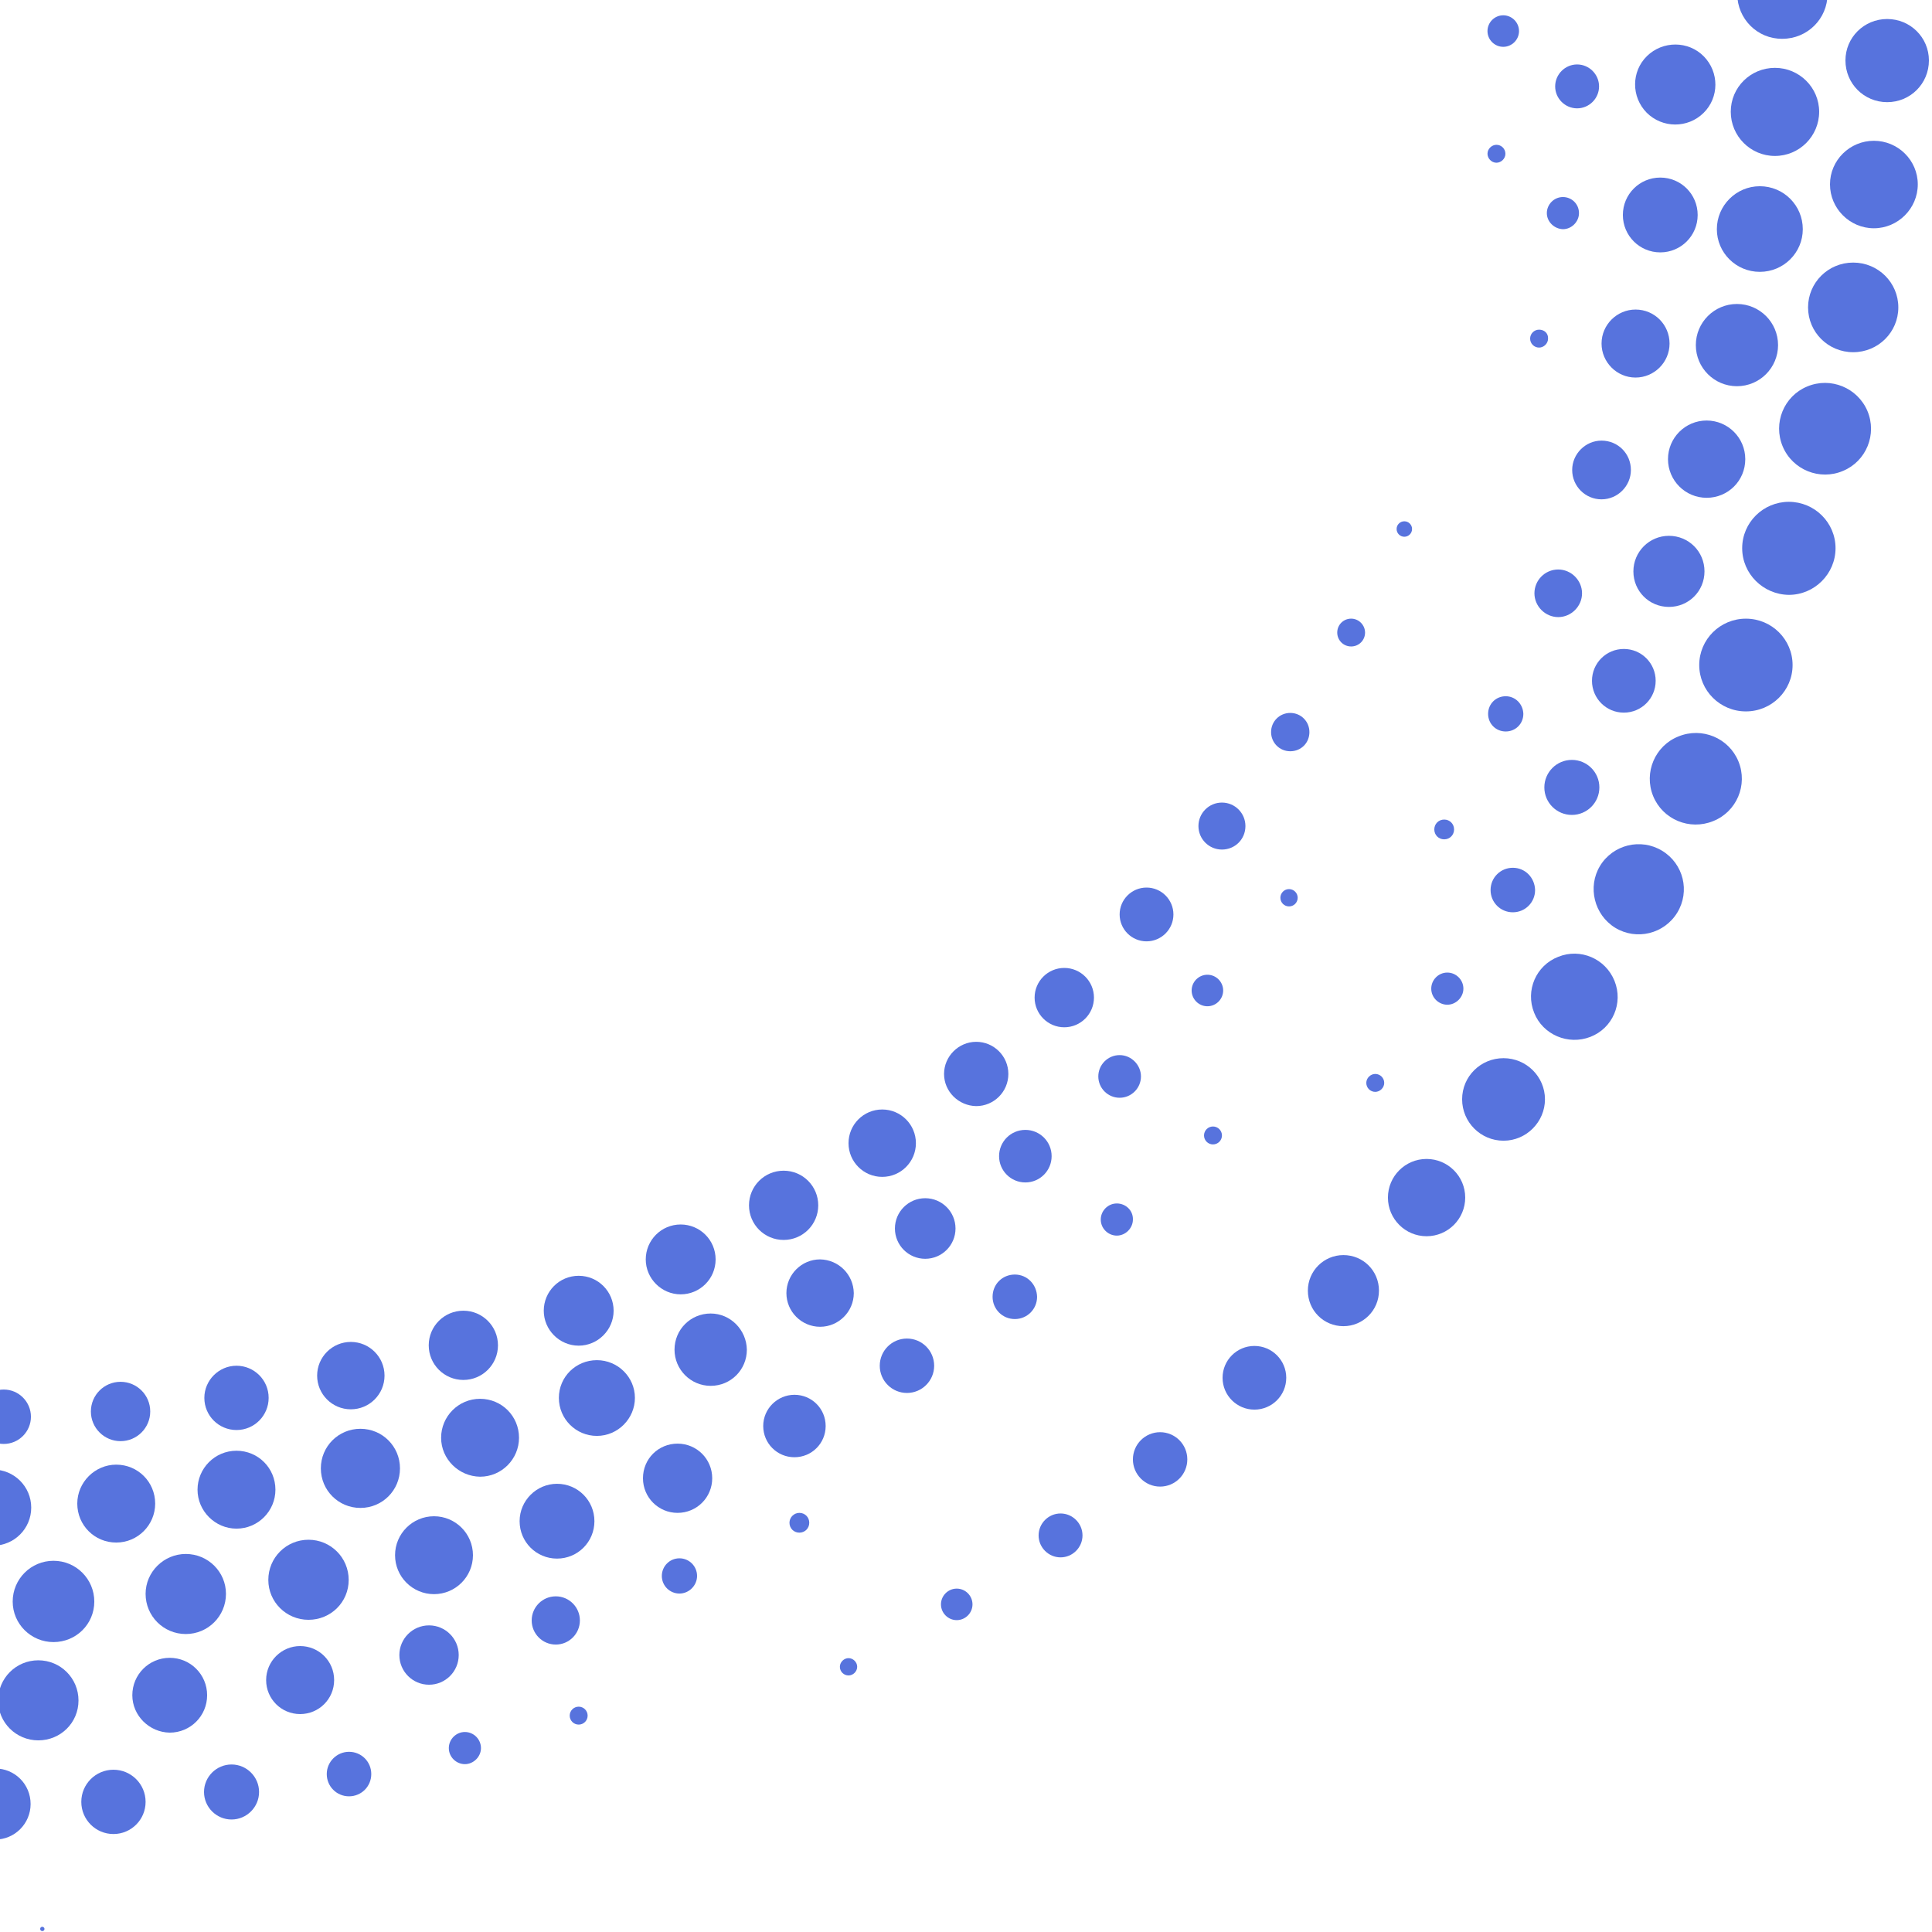 <svg width="100" height="100" viewBox="0 0 100 100" fill="none" xmlns="http://www.w3.org/2000/svg">
<g clip-path="url(#clip0_193_4062)">
<path d="M2.303 99.84C2.303 99.904 2.255 99.952 2.191 99.952C2.127 99.952 2.079 99.904 2.079 99.84C2.079 99.776 2.127 99.728 2.191 99.728C2.239 99.728 2.303 99.776 2.303 99.84Z" fill="#5773DD"/>
<path d="M-0.097 88.017C-0.097 86.865 0.831 85.937 1.983 85.937C3.135 85.937 4.063 86.865 4.063 88.017C4.063 89.169 3.135 90.081 1.983 90.081C0.831 90.081 -0.097 89.153 -0.097 88.017Z" fill="#5773DD"/>
<path d="M6.849 87.745C6.849 86.673 7.713 85.809 8.785 85.809C9.857 85.809 10.721 86.673 10.721 87.745C10.721 88.817 9.857 89.681 8.785 89.681C7.729 89.665 6.849 88.801 6.849 87.745Z" fill="#5773DD"/>
<path d="M15.535 85.2C16.511 85.2 17.295 85.984 17.295 86.96C17.295 87.936 16.511 88.72 15.535 88.72C14.559 88.72 13.775 87.936 13.775 86.96C13.775 85.984 14.575 85.2 15.535 85.2Z" fill="#5773DD"/>
<path d="M22.207 84.129C23.055 84.129 23.743 84.817 23.743 85.665C23.743 86.514 23.055 87.201 22.207 87.201C21.359 87.201 20.671 86.514 20.671 85.665C20.671 84.817 21.359 84.129 22.207 84.129Z" fill="#5773DD"/>
<path d="M28.767 82.626C29.456 82.626 30.015 83.186 30.015 83.874C30.015 84.562 29.456 85.122 28.767 85.122C28.079 85.122 27.52 84.562 27.52 83.874C27.52 83.186 28.079 82.626 28.767 82.626Z" fill="#5773DD"/>
<path d="M35.168 80.658C35.68 80.658 36.08 81.074 36.08 81.57C36.08 82.066 35.664 82.482 35.168 82.482C34.672 82.482 34.256 82.082 34.256 81.57C34.256 81.074 34.656 80.658 35.168 80.658Z" fill="#5773DD"/>
<path d="M41.375 78.306C41.663 78.306 41.887 78.53 41.887 78.818C41.887 79.106 41.663 79.33 41.375 79.33C41.087 79.33 40.863 79.106 40.863 78.818C40.863 78.53 41.103 78.306 41.375 78.306Z" fill="#5773DD"/>
<path d="M-0.256 91.536C0.768 91.536 1.584 92.352 1.584 93.376C1.584 94.384 0.768 95.216 -0.256 95.216C-1.28 95.216 -2.096 94.4 -2.096 93.376C-2.096 92.352 -1.28 91.536 -0.256 91.536Z" fill="#5773DD"/>
<path d="M5.872 91.601C6.791 91.601 7.536 92.346 7.536 93.265C7.536 94.184 6.791 94.929 5.872 94.929C4.953 94.929 4.208 94.184 4.208 93.265C4.208 92.346 4.953 91.601 5.872 91.601Z" fill="#5773DD"/>
<path d="M11.985 91.329C12.768 91.329 13.409 91.969 13.409 92.753C13.409 93.537 12.768 94.177 11.985 94.177C11.2 94.177 10.56 93.537 10.56 92.753C10.56 91.969 11.2 91.329 11.985 91.329Z" fill="#5773DD"/>
<path d="M18.065 90.673C18.705 90.673 19.217 91.185 19.217 91.825C19.217 92.465 18.705 92.977 18.065 92.977C17.425 92.977 16.913 92.465 16.913 91.825C16.913 91.185 17.441 90.673 18.065 90.673Z" fill="#5773DD"/>
<path d="M24.063 89.648C24.527 89.648 24.895 90.032 24.895 90.481C24.895 90.928 24.511 91.312 24.063 91.312C23.615 91.312 23.231 90.945 23.231 90.481C23.231 90.032 23.599 89.648 24.063 89.648Z" fill="#5773DD"/>
<path d="M29.952 88.337C30.209 88.337 30.416 88.545 30.416 88.801C30.416 89.057 30.209 89.265 29.952 89.265C29.696 89.265 29.488 89.057 29.488 88.801C29.488 88.545 29.696 88.337 29.952 88.337Z" fill="#5773DD"/>
<path d="M4.881 82.898C4.881 84.066 3.937 84.994 2.769 84.994C1.601 84.994 0.657 84.05 0.657 82.898C0.657 81.73 1.601 80.786 2.769 80.786C3.937 80.786 4.881 81.73 4.881 82.898Z" fill="#5773DD"/>
<path d="M18.048 81.777C18.048 82.929 17.12 83.841 15.968 83.841C14.816 83.841 13.888 82.913 13.888 81.777C13.888 80.625 14.816 79.697 15.968 79.697C17.12 79.697 18.048 80.625 18.048 81.777Z" fill="#5773DD"/>
<path d="M9.616 80.433C10.768 80.433 11.696 81.361 11.696 82.497C11.696 83.649 10.768 84.577 9.616 84.577C8.464 84.577 7.536 83.649 7.536 82.497C7.536 81.361 8.48 80.433 9.616 80.433Z" fill="#5773DD"/>
<path d="M22.464 78.481C23.578 78.481 24.48 79.384 24.48 80.497C24.48 81.611 23.578 82.513 22.464 82.513C21.351 82.513 20.448 81.611 20.448 80.497C20.448 79.384 21.351 78.481 22.464 78.481Z" fill="#5773DD"/>
<path d="M28.831 76.801C29.904 76.801 30.767 77.665 30.767 78.737C30.767 79.809 29.904 80.673 28.831 80.673C27.759 80.673 26.895 79.809 26.895 78.737C26.895 77.665 27.776 76.801 28.831 76.801Z" fill="#5773DD"/>
<path d="M35.072 74.722C36.064 74.722 36.864 75.522 36.864 76.514C36.864 77.506 36.064 78.306 35.072 78.306C34.08 78.306 33.28 77.506 33.28 76.514C33.28 75.506 34.08 74.722 35.072 74.722Z" fill="#5773DD"/>
<path d="M41.12 72.194C42.016 72.194 42.736 72.914 42.736 73.81C42.736 74.706 42.016 75.426 41.12 75.426C40.224 75.426 39.504 74.706 39.504 73.81C39.504 72.914 40.24 72.194 41.12 72.194Z" fill="#5773DD"/>
<path d="M46.944 69.283C47.721 69.283 48.352 69.913 48.352 70.691C48.352 71.468 47.721 72.099 46.944 72.099C46.166 72.099 45.536 71.468 45.536 70.691C45.536 69.913 46.166 69.283 46.944 69.283Z" fill="#5773DD"/>
<path d="M52.528 65.97C53.167 65.97 53.663 66.482 53.679 67.122C53.679 67.762 53.167 68.274 52.528 68.274C51.888 68.274 51.376 67.762 51.376 67.122C51.376 66.466 51.888 65.97 52.528 65.97Z" fill="#5773DD"/>
<path d="M57.807 62.291C58.271 62.291 58.655 62.659 58.639 63.123C58.639 63.571 58.255 63.955 57.807 63.955C57.359 63.955 56.975 63.587 56.975 63.123C56.975 62.675 57.343 62.291 57.807 62.291Z" fill="#5773DD"/>
<path d="M62.784 58.307C63.04 58.307 63.248 58.515 63.248 58.771C63.248 59.027 63.04 59.235 62.784 59.235C62.528 59.235 62.32 59.027 62.32 58.771C62.32 58.515 62.528 58.307 62.784 58.307Z" fill="#5773DD"/>
<path d="M66.72 46.02C66.967 46.02 67.168 46.221 67.168 46.468C67.168 46.716 66.967 46.916 66.72 46.916C66.473 46.916 66.272 46.716 66.272 46.468C66.272 46.221 66.473 46.02 66.72 46.02Z" fill="#5773DD"/>
<path d="M62.495 50.452C62.943 50.452 63.311 50.82 63.311 51.268C63.311 51.716 62.943 52.084 62.495 52.084C62.047 52.084 61.679 51.716 61.679 51.268C61.679 50.82 62.047 50.452 62.495 50.452Z" fill="#5773DD"/>
<path d="M57.952 54.612C58.56 54.612 59.056 55.124 59.056 55.716C59.056 56.324 58.56 56.82 57.952 56.82C57.344 56.82 56.848 56.324 56.848 55.716C56.848 55.108 57.344 54.612 57.952 54.612Z" fill="#5773DD"/>
<path d="M54.432 59.843C54.432 60.595 53.824 61.203 53.072 61.203C52.32 61.203 51.712 60.595 51.712 59.843C51.712 59.091 52.32 58.483 53.072 58.483C53.824 58.483 54.432 59.091 54.432 59.843Z" fill="#5773DD"/>
<path d="M47.889 62.019C48.755 62.019 49.457 62.721 49.457 63.587C49.457 64.453 48.755 65.155 47.889 65.155C47.023 65.155 46.321 64.453 46.321 63.587C46.321 62.721 47.023 62.019 47.889 62.019Z" fill="#5773DD"/>
<path d="M44.192 66.93C44.192 67.89 43.408 68.674 42.448 68.674C41.488 68.674 40.704 67.89 40.704 66.93C40.704 65.97 41.488 65.186 42.448 65.186C43.408 65.202 44.176 65.97 44.192 66.93Z" fill="#5773DD"/>
<path d="M34.913 69.859C34.913 68.819 35.745 67.987 36.785 67.987C37.809 67.987 38.641 68.835 38.657 69.859C38.657 70.899 37.825 71.731 36.785 71.731C35.745 71.731 34.913 70.883 34.913 69.859Z" fill="#5773DD"/>
<path d="M28.927 72.354C28.927 71.266 29.807 70.402 30.895 70.402C31.983 70.402 32.863 71.282 32.863 72.354C32.863 73.426 31.983 74.322 30.895 74.322C29.807 74.322 28.927 73.442 28.927 72.354Z" fill="#5773DD"/>
<path d="M22.832 74.418C22.832 73.314 23.728 72.402 24.848 72.402C25.968 72.402 26.864 73.298 26.864 74.418C26.864 75.522 25.968 76.434 24.848 76.434C23.744 76.418 22.832 75.522 22.832 74.418Z" fill="#5773DD"/>
<path d="M16.607 76.002C16.607 74.866 17.519 73.954 18.655 73.954C19.791 73.954 20.703 74.866 20.703 76.002C20.703 77.138 19.791 78.05 18.655 78.05C17.519 78.05 16.607 77.138 16.607 76.002Z" fill="#5773DD"/>
<path d="M6.016 75.81C7.136 75.81 8.032 76.706 8.032 77.826C8.032 78.93 7.136 79.842 6.016 79.842C4.896 79.842 4 78.946 4 77.826C4 76.722 4.912 75.81 6.016 75.81Z" fill="#5773DD"/>
<path d="M10.224 77.106C10.224 76.002 11.12 75.09 12.24 75.09C13.36 75.09 14.256 75.986 14.256 77.106C14.256 78.21 13.36 79.122 12.24 79.122C11.136 79.122 10.224 78.21 10.224 77.106Z" fill="#5773DD"/>
<path d="M-0.352 76.066C0.735 76.066 1.616 76.947 1.616 78.034C1.616 79.121 0.735 80.002 -0.352 80.002C-1.439 80.002 -2.32 79.121 -2.32 78.034C-2.32 76.947 -1.439 76.066 -0.352 76.066Z" fill="#5773DD"/>
<path d="M72.688 26.982C72.909 26.982 73.088 27.161 73.088 27.381C73.088 27.602 72.909 27.782 72.688 27.782C72.467 27.782 72.288 27.602 72.288 27.381C72.288 27.161 72.467 26.982 72.688 26.982Z" fill="#5773DD"/>
<path d="M70.655 32.741C70.655 33.141 70.335 33.461 69.935 33.461C69.535 33.461 69.215 33.141 69.215 32.741C69.215 32.341 69.535 32.021 69.935 32.021C70.335 32.021 70.655 32.357 70.655 32.741Z" fill="#5773DD"/>
<path d="M65.791 37.893C65.791 37.333 66.24 36.901 66.784 36.901C67.328 36.901 67.775 37.333 67.775 37.893C67.775 38.453 67.344 38.885 66.784 38.885C66.224 38.885 65.791 38.437 65.791 37.893Z" fill="#5773DD"/>
<path d="M63.247 43.973C62.575 43.973 62.031 43.429 62.031 42.757C62.031 42.085 62.575 41.541 63.247 41.541C63.919 41.541 64.463 42.085 64.463 42.757C64.463 43.445 63.919 43.973 63.247 43.973Z" fill="#5773DD"/>
<path d="M59.344 48.724C58.576 48.724 57.952 48.1 57.952 47.332C57.952 46.564 58.576 45.94 59.344 45.94C60.112 45.94 60.736 46.564 60.736 47.332C60.736 48.1 60.112 48.724 59.344 48.724Z" fill="#5773DD"/>
<path d="M53.551 51.636C53.551 50.788 54.239 50.1 55.087 50.1C55.935 50.1 56.623 50.788 56.623 51.636C56.623 52.484 55.935 53.172 55.087 53.172C54.239 53.172 53.551 52.484 53.551 51.636Z" fill="#5773DD"/>
<path d="M48.864 55.588C48.864 54.676 49.616 53.924 50.528 53.924C51.44 53.924 52.192 54.66 52.192 55.588C52.192 56.516 51.44 57.252 50.528 57.252C49.616 57.236 48.864 56.5 48.864 55.588Z" fill="#5773DD"/>
<path d="M45.663 57.427C46.627 57.427 47.407 58.208 47.407 59.171C47.407 60.134 46.627 60.915 45.663 60.915C44.7 60.915 43.919 60.134 43.919 59.171C43.919 58.208 44.7 57.427 45.663 57.427Z" fill="#5773DD"/>
<path d="M40.56 60.595C41.552 60.595 42.352 61.395 42.352 62.387C42.352 63.379 41.552 64.179 40.56 64.179C39.568 64.179 38.768 63.379 38.768 62.387C38.768 61.395 39.568 60.595 40.56 60.595Z" fill="#5773DD"/>
<path d="M35.232 66.995C34.24 66.995 33.424 66.179 33.424 65.187C33.424 64.195 34.224 63.379 35.232 63.379C36.224 63.379 37.04 64.179 37.04 65.187C37.04 66.195 36.224 66.995 35.232 66.995Z" fill="#5773DD"/>
<path d="M28.145 67.843C28.145 66.851 28.945 66.035 29.953 66.035C30.96 66.035 31.761 66.851 31.761 67.843C31.761 68.835 30.945 69.651 29.953 69.651C28.96 69.651 28.145 68.835 28.145 67.843Z" fill="#5773DD"/>
<path d="M23.983 67.842C24.973 67.842 25.775 68.644 25.775 69.634C25.775 70.624 24.973 71.426 23.983 71.426C22.994 71.426 22.191 70.624 22.191 69.634C22.191 68.644 22.994 67.842 23.983 67.842Z" fill="#5773DD"/>
<path d="M18.159 69.458C19.122 69.458 19.903 70.239 19.903 71.202C19.903 72.165 19.122 72.946 18.159 72.946C17.196 72.946 16.415 72.165 16.415 71.202C16.415 70.239 17.196 69.458 18.159 69.458Z" fill="#5773DD"/>
<path d="M12.241 74.018C11.329 74.018 10.577 73.282 10.577 72.354C10.577 71.442 11.329 70.69 12.241 70.69C13.153 70.69 13.905 71.426 13.905 72.354C13.905 73.266 13.169 74.018 12.241 74.018Z" fill="#5773DD"/>
<path d="M7.776 73.058C7.776 73.906 7.088 74.594 6.24 74.594C5.392 74.594 4.704 73.906 4.704 73.058C4.704 72.21 5.392 71.522 6.24 71.522C7.088 71.522 7.776 72.21 7.776 73.058Z" fill="#5773DD"/>
<path d="M1.601 73.33C1.601 74.098 0.977 74.738 0.193 74.738C-0.591 74.738 -1.215 74.114 -1.215 73.33C-1.215 72.562 -0.591 71.922 0.193 71.922C0.977 71.922 1.601 72.562 1.601 73.33Z" fill="#5773DD"/>
<path d="M43.92 85.825C44.16 85.825 44.368 86.033 44.368 86.273C44.368 86.513 44.16 86.721 43.92 86.721C43.68 86.721 43.472 86.529 43.472 86.273C43.472 86.033 43.68 85.825 43.92 85.825Z" fill="#5773DD"/>
<path d="M49.52 82.226C49.968 82.226 50.336 82.594 50.336 83.042C50.336 83.49 49.968 83.858 49.52 83.858C49.072 83.858 48.704 83.49 48.704 83.042C48.704 82.594 49.072 82.226 49.52 82.226Z" fill="#5773DD"/>
<path d="M54.894 78.337C55.518 78.337 56.03 78.849 56.03 79.473C56.03 80.097 55.518 80.609 54.894 80.609C54.27 80.609 53.758 80.097 53.758 79.473C53.758 78.849 54.27 78.337 54.894 78.337Z" fill="#5773DD"/>
<path d="M60.047 74.13C60.825 74.13 61.455 74.761 61.455 75.538C61.455 76.316 60.825 76.946 60.047 76.946C59.27 76.946 58.639 76.316 58.639 75.538C58.639 74.761 59.27 74.13 60.047 74.13Z" fill="#5773DD"/>
<path d="M64.928 69.666C65.838 69.666 66.576 70.404 66.576 71.314C66.576 72.224 65.838 72.962 64.928 72.962C64.018 72.962 63.28 72.224 63.28 71.314C63.28 70.404 64.018 69.666 64.928 69.666Z" fill="#5773DD"/>
<path d="M69.535 64.963C70.559 64.963 71.375 65.779 71.375 66.803C71.375 67.827 70.543 68.643 69.535 68.643C68.511 68.643 67.695 67.827 67.695 66.803C67.695 65.779 68.527 64.963 69.535 64.963Z" fill="#5773DD"/>
<path d="M73.839 59.987C74.943 59.987 75.839 60.883 75.839 61.987C75.839 63.091 74.943 63.987 73.839 63.987C72.735 63.987 71.839 63.091 71.839 61.987C71.839 60.883 72.735 59.987 73.839 59.987Z" fill="#5773DD"/>
<path d="M77.823 54.771C79.007 54.771 79.967 55.731 79.967 56.899C79.967 58.067 79.007 59.043 77.823 59.043C76.639 59.043 75.679 58.083 75.679 56.899C75.679 55.715 76.639 54.771 77.823 54.771Z" fill="#5773DD"/>
<path d="M79.407 52.42C78.943 51.268 79.503 49.972 80.655 49.524C81.807 49.06 83.103 49.62 83.567 50.772C84.031 51.924 83.471 53.22 82.319 53.668C81.167 54.116 79.855 53.556 79.407 52.42Z" fill="#5773DD"/>
<path d="M82.816 44.82C83.488 43.716 84.928 43.364 86.032 44.036C87.136 44.708 87.488 46.132 86.816 47.236C86.144 48.34 84.704 48.692 83.6 48.02C82.512 47.348 82.16 45.908 82.816 44.82Z" fill="#5773DD"/>
<path d="M85.567 41.205C85.071 39.989 85.663 38.596 86.879 38.117C88.095 37.62 89.487 38.197 89.983 39.413C90.479 40.629 89.887 42.02 88.671 42.501C87.455 42.996 86.063 42.42 85.567 41.205Z" fill="#5773DD"/>
<path d="M90.368 32.022C91.702 32.022 92.784 33.096 92.784 34.422C92.784 35.747 91.702 36.822 90.368 36.822C89.033 36.822 87.952 35.747 87.952 34.422C87.952 33.096 89.033 32.022 90.368 32.022Z" fill="#5773DD"/>
<path d="M90.175 28.374C90.175 27.046 91.263 25.974 92.591 25.974C93.919 25.974 95.007 27.046 95.007 28.374C95.007 29.702 93.919 30.79 92.591 30.79C91.263 30.774 90.175 29.702 90.175 28.374Z" fill="#5773DD"/>
<path d="M92.273 23.11C91.761 21.894 92.337 20.502 93.537 20.006C94.753 19.494 96.145 20.07 96.657 21.27C97.169 22.486 96.593 23.878 95.393 24.374C94.193 24.886 92.785 24.326 92.273 23.11Z" fill="#5773DD"/>
<path d="M93.585 15.911C93.585 14.63 94.624 13.591 95.921 13.591C97.216 13.591 98.257 14.63 98.257 15.911C98.257 17.191 97.216 18.23 95.921 18.23C94.624 18.23 93.585 17.191 93.585 15.911Z" fill="#5773DD"/>
<path d="M94.72 9.543C94.72 8.295 95.744 7.287 96.992 7.287C98.24 7.287 99.264 8.295 99.264 9.543C99.264 10.791 98.24 11.815 96.992 11.815C95.744 11.815 94.72 10.791 94.72 9.543Z" fill="#5773DD"/>
<path d="M97.68 5.288C96.48 5.288 95.52 4.328 95.52 3.128C95.52 1.944 96.48 0.984 97.68 0.984C98.88 0.984 99.84 1.944 99.84 3.128C99.84 4.328 98.88 5.288 97.68 5.288Z" fill="#5773DD"/>
<path d="M75.263 42.932C75.263 43.22 75.039 43.444 74.751 43.444C74.463 43.444 74.239 43.22 74.239 42.932C74.239 42.644 74.463 42.42 74.751 42.42C75.039 42.42 75.263 42.644 75.263 42.932Z" fill="#5773DD"/>
<path d="M77.936 36.037C78.432 36.037 78.832 36.437 78.848 36.949C78.848 37.461 78.448 37.861 77.936 37.861C77.424 37.861 77.024 37.461 77.024 36.949C77.024 36.437 77.424 36.037 77.936 36.037Z" fill="#5773DD"/>
<path d="M79.422 30.709C79.422 30.037 79.966 29.477 80.654 29.477C81.326 29.477 81.886 30.037 81.886 30.709C81.886 31.381 81.326 31.941 80.654 31.941C79.982 31.941 79.422 31.381 79.422 30.709Z" fill="#5773DD"/>
<path d="M84.415 24.326C84.415 25.158 83.728 25.846 82.895 25.846C82.064 25.846 81.376 25.174 81.376 24.326C81.376 23.494 82.064 22.806 82.895 22.806C83.743 22.806 84.415 23.478 84.415 24.326Z" fill="#5773DD"/>
<path d="M84.656 16.022C85.632 16.022 86.416 16.806 86.416 17.782C86.416 18.758 85.616 19.542 84.656 19.542C83.68 19.542 82.896 18.742 82.896 17.782C82.896 16.806 83.696 16.022 84.656 16.022Z" fill="#5773DD"/>
<path d="M85.936 9.191C87.007 9.191 87.871 10.055 87.871 11.127C87.871 12.199 87.007 13.063 85.936 13.063C84.864 13.063 83.999 12.199 83.999 11.127C83.999 10.055 84.864 9.191 85.936 9.191Z" fill="#5773DD"/>
<path d="M88.19 2.919C88.99 3.735 88.99 5.047 88.174 5.847C87.358 6.647 86.046 6.647 85.23 5.831C84.43 5.015 84.43 3.703 85.246 2.903C86.062 2.103 87.39 2.103 88.19 2.919Z" fill="#5773DD"/>
<path d="M70.719 56.051C70.719 55.795 70.943 55.587 71.183 55.587C71.439 55.587 71.647 55.795 71.647 56.051C71.647 56.307 71.423 56.515 71.183 56.515C70.927 56.515 70.719 56.307 70.719 56.051Z" fill="#5773DD"/>
<path d="M74.913 52.004C74.465 52.004 74.081 51.636 74.081 51.172C74.081 50.724 74.449 50.34 74.913 50.34C75.361 50.34 75.745 50.708 75.745 51.172C75.745 51.62 75.361 52.004 74.913 52.004Z" fill="#5773DD"/>
<path d="M78.304 47.22C77.664 47.22 77.152 46.708 77.152 46.068C77.152 45.428 77.664 44.916 78.304 44.916C78.944 44.916 79.44 45.428 79.456 46.068C79.456 46.708 78.944 47.22 78.304 47.22Z" fill="#5773DD"/>
<path d="M81.359 39.332C82.145 39.332 82.783 39.97 82.783 40.756C82.783 41.543 82.145 42.18 81.359 42.18C80.573 42.18 79.935 41.543 79.935 40.756C79.935 39.97 80.573 39.332 81.359 39.332Z" fill="#5773DD"/>
<path d="M84.049 36.886C83.137 36.886 82.401 36.15 82.401 35.238C82.401 34.326 83.137 33.59 84.049 33.59C84.961 33.59 85.697 34.326 85.697 35.238C85.697 36.15 84.961 36.886 84.049 36.886Z" fill="#5773DD"/>
<path d="M86.384 31.414C85.36 31.414 84.544 30.598 84.544 29.574C84.544 28.566 85.36 27.734 86.384 27.734C87.408 27.734 88.224 28.55 88.224 29.574C88.224 30.598 87.408 31.414 86.384 31.414Z" fill="#5773DD"/>
<path d="M88.335 25.766C87.231 25.766 86.335 24.87 86.335 23.766C86.335 22.662 87.231 21.766 88.335 21.766C89.439 21.766 90.335 22.662 90.335 23.766C90.335 24.886 89.439 25.766 88.335 25.766Z" fill="#5773DD"/>
<path d="M89.904 15.734C91.079 15.734 92.032 16.687 92.032 17.862C92.032 19.038 91.079 19.99 89.904 19.99C88.729 19.99 87.776 19.038 87.776 17.862C87.776 16.687 88.729 15.734 89.904 15.734Z" fill="#5773DD"/>
<path d="M91.088 14.071C89.856 14.071 88.864 13.079 88.864 11.863C88.864 10.647 89.856 9.639 91.088 9.639C92.32 9.639 93.312 10.631 93.312 11.863C93.312 13.079 92.32 14.071 91.088 14.071Z" fill="#5773DD"/>
<path d="M91.871 8.072C90.608 8.072 89.584 7.048 89.584 5.784C89.584 4.52 90.608 3.512 91.871 3.512C93.135 3.512 94.159 4.536 94.159 5.784C94.159 7.048 93.135 8.072 91.871 8.072Z" fill="#5773DD"/>
<path d="M89.92 -0.312C89.92 -1.592 90.96 -2.648 92.256 -2.648C93.552 -2.648 94.592 -1.608 94.592 -0.312C94.592 0.968 93.552 2.008 92.256 2.008C90.96 2.024 89.92 0.968 89.92 -0.312Z" fill="#5773DD"/>
<path d="M79.663 17.991C79.407 17.991 79.199 17.783 79.199 17.527C79.199 17.271 79.407 17.063 79.663 17.063C79.935 17.063 80.143 17.255 80.127 17.527C80.127 17.783 79.903 17.991 79.663 17.991Z" fill="#5773DD"/>
<path d="M80.064 11.031C80.064 10.583 80.432 10.199 80.896 10.199C81.36 10.199 81.728 10.567 81.728 11.031C81.728 11.479 81.344 11.863 80.896 11.863C80.448 11.847 80.064 11.479 80.064 11.031Z" fill="#5773DD"/>
<path d="M80.495 4.472C80.495 3.848 81.007 3.336 81.631 3.336C82.255 3.336 82.767 3.848 82.767 4.472C82.767 5.096 82.255 5.608 81.631 5.608C81.007 5.608 80.495 5.096 80.495 4.472Z" fill="#5773DD"/>
<path d="M77.808 0.792C78.256 0.792 78.624 1.16 78.624 1.608C78.624 2.056 78.256 2.424 77.808 2.424C77.36 2.424 76.992 2.056 76.992 1.608C76.992 1.16 77.36 0.792 77.808 0.792Z" fill="#5773DD"/>
<path d="M77.456 7.495C77.712 7.495 77.92 7.703 77.92 7.959C77.92 8.215 77.696 8.423 77.456 8.423C77.2 8.423 76.992 8.199 76.992 7.959C76.992 7.703 77.216 7.495 77.456 7.495Z" fill="#5773DD"/>
</g>
<defs>
<clipPath id="clip0_193_4062">
<rect width="200" height="200" fill="white" transform="matrix(1 0 0 -1 -100 100)"/>
</clipPath>
</defs>
</svg>
